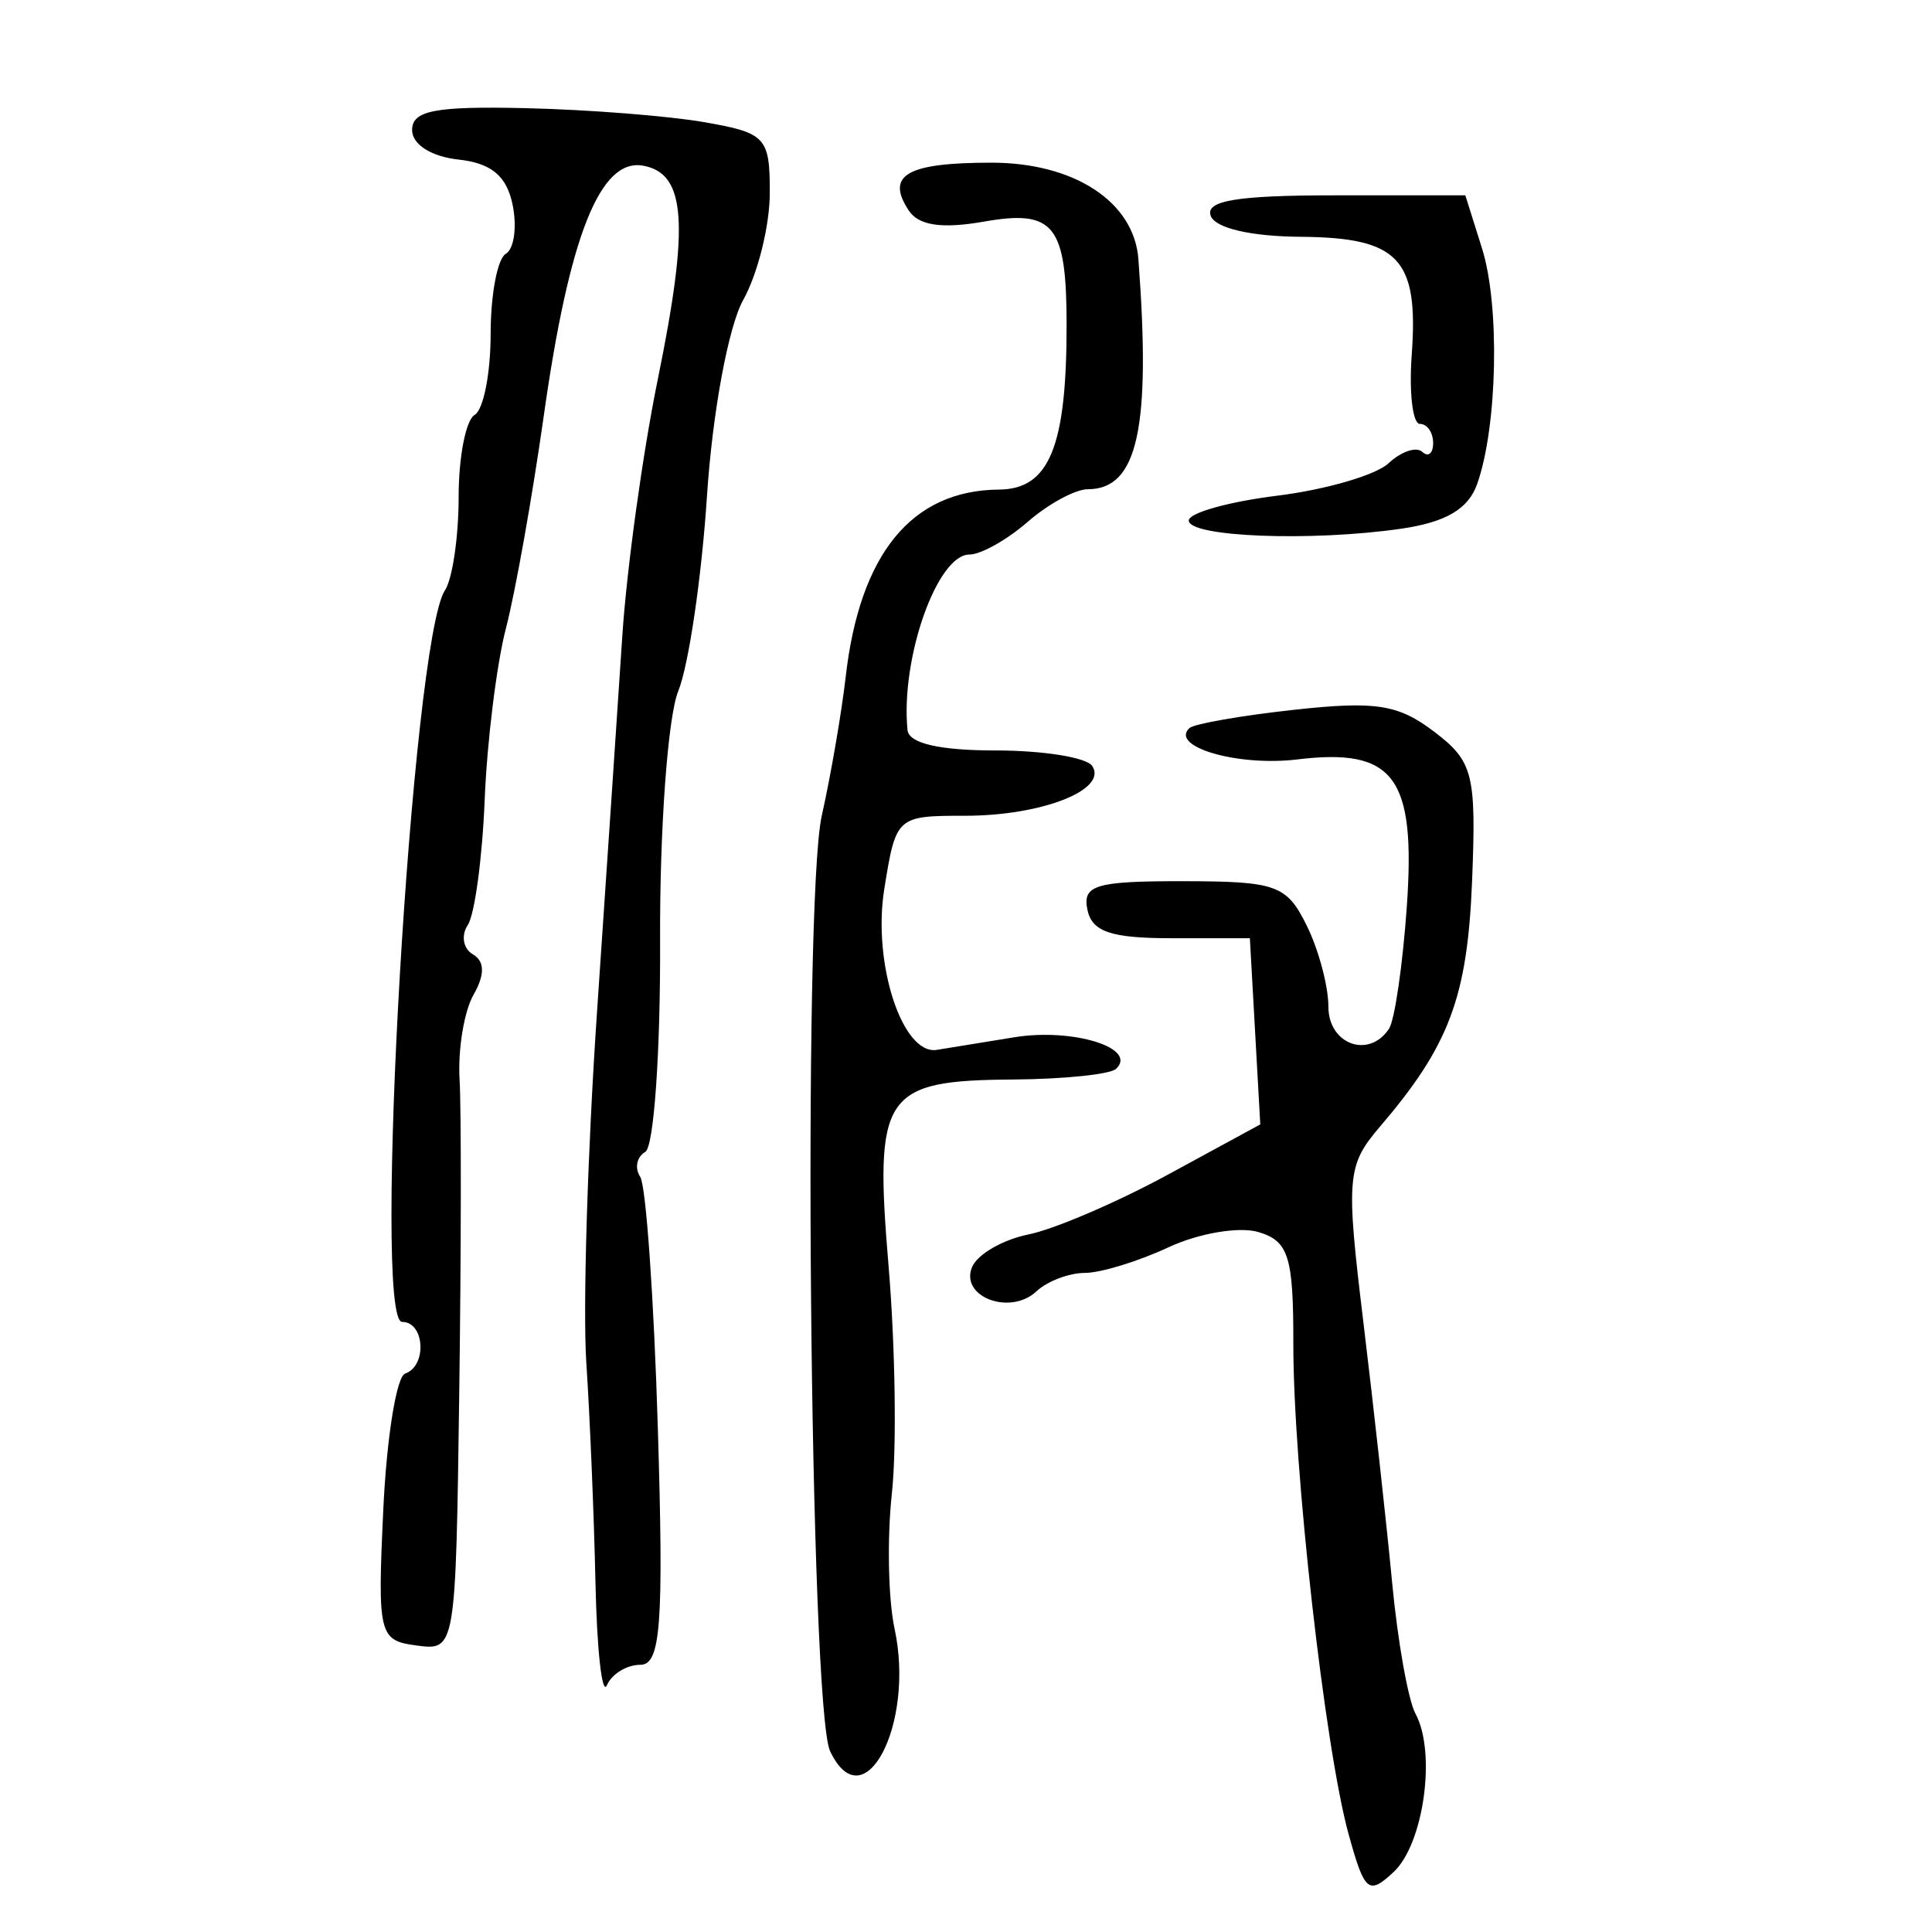 <?xml version="1.0" encoding="UTF-8" standalone="no"?>
<!-- Created with Inkscape (http://www.inkscape.org/) -->

<svg
   xmlns:dc="http://purl.org/dc/elements/1.1/"
   xmlns:cc="http://creativecommons.org/ns#"
   xmlns:rdf="http://www.w3.org/1999/02/22-rdf-syntax-ns#"
   xmlns:svg="http://www.w3.org/2000/svg"
   xmlns="http://www.w3.org/2000/svg"
   xmlns:sodipodi="http://sodipodi.sourceforge.net/DTD/sodipodi-0.dtd"
   xmlns:inkscape="http://www.inkscape.org/namespaces/inkscape"
   width="300"
   height="300"
   id="svg2"
   version="1.1"
   inkscape:version="0.48.4 r9939"
   sodipodi:docname="dessin.svg">
  <defs
     id="defs4" />
  <sodipodi:namedview
     id="base"
     pagecolor="#ffffff"
     bordercolor="#666666"
     borderopacity="1.0"
     inkscape:pageopacity="0.0"
     inkscape:pageshadow="2"
     inkscape:zoom="1.979899"
     inkscape:cx="156.32962"
     inkscape:cy="101.52144"
     inkscape:document-units="px"
     inkscape:current-layer="layer1"
     showgrid="false"
     inkscape:window-width="1215"
     inkscape:window-height="1000"
     inkscape:window-x="65"
     inkscape:window-y="24"
     inkscape:window-maximized="1" />
  <g
     inkscape:label="Calque 1"
     inkscape:groupmode="layer"
     id="layer1"
     transform="translate(0,-752.362)">
    <path
       style="fill:#000000"
       d="m 209.414,1037.193 c -3.701,-13.417 -8.618,-57.071 -8.586,-76.227 0.022,-13.478 -0.736,-15.901 -5.414,-17.29 -2.992,-0.888 -9.277,0.176 -13.967,2.364 -4.69,2.189 -10.536,3.979 -12.99,3.979 -2.454,0 -5.844,1.292 -7.532,2.872 -4.06,3.798 -11.883,0.854 -9.991,-3.759 0.815,-1.988 4.759,-4.276 8.762,-5.084 4.004,-0.808 13.742,-4.984 21.64,-9.279 l 14.36,-7.81 -0.809,-14.456 -0.809,-14.456 -12.157,0 c -9.422,0 -12.363,-0.998 -13.072,-4.437 -0.788,-3.817 1.288,-4.434 14.867,-4.417 14.479,0.018 16.062,0.583 19.17,6.844 1.863,3.753 3.388,9.449 3.388,12.657 0,5.842 6.296,8.125 9.41,3.413 0.879,-1.331 2.123,-9.851 2.763,-18.934 1.422,-20.175 -1.951,-24.712 -17.015,-22.886 -9.21,1.116 -19.837,-1.971 -16.744,-4.864 0.711,-0.665 8.057,-1.949 16.324,-2.852 12.618,-1.379 16.095,-0.834 21.665,3.392 6.074,4.609 6.573,6.571 5.907,23.212 -0.721,18.013 -3.549,25.558 -14.289,38.115 -5.161,6.035 -5.318,7.884 -2.586,30.423 1.6,13.199 3.611,31.414 4.469,40.477 0.858,9.064 2.487,18.191 3.62,20.282 3.253,6.006 1.295,20.183 -3.393,24.569 -3.892,3.641 -4.517,3.118 -6.99,-5.849 z m -80.513,-12.909 c -3.169,-6.679 -4.289,-131.899 -1.299,-145.251 1.405,-6.275 3.076,-15.972 3.714,-21.55 2.187,-19.139 10.247,-28.992 23.804,-29.099 7.805,-0.062 10.502,-6.615 10.502,-25.519 0,-15.563 -1.941,-18.002 -12.807,-16.095 -6.56,1.151 -10.154,0.623 -11.703,-1.721 -3.636,-5.503 -0.311,-7.427 12.834,-7.427 12.877,0 22.153,6.083 22.822,14.966 1.979,26.262 -0.102,35.74 -7.846,35.74 -1.94,0 -6.145,2.282 -9.345,5.071 -3.2,2.789 -7.27,5.071 -9.044,5.071 -5.018,0 -10.711,16.135 -9.616,27.254 0.204,2.068 4.964,3.169 13.703,3.169 7.365,0 14.107,1.084 14.982,2.408 2.447,3.704 -7.846,7.733 -19.757,7.733 -10.613,0 -10.728,0.104 -12.536,11.382 -1.851,11.547 2.822,25.837 8.166,24.969 1.391,-0.226 6.798,-1.106 12.015,-1.955 9.093,-1.48 19.258,1.675 15.804,4.906 -0.91,0.852 -8.094,1.595 -15.963,1.652 -20.244,0.147 -21.603,2.19 -19.346,29.083 1.038,12.375 1.266,28.204 0.506,35.176 -0.76,6.972 -0.573,16.428 0.415,21.013 3.207,14.873 -4.776,30.05 -10.007,19.025 z M 92.464,998.19 c -0.225,-10.458 -0.865,-25.86 -1.421,-34.226 -0.556,-8.366 0.192,-32.895 1.663,-54.508 1.471,-21.613 3.236,-47.853 3.923,-58.311 0.687,-10.458 3.165,-28.394 5.507,-39.857 4.935,-24.153 4.394,-32.009 -2.288,-33.201 -6.663,-1.188 -11.462,10.905 -15.41,38.832 -1.774,12.55 -4.414,27.381 -5.866,32.958 -1.452,5.578 -2.942,17.57 -3.309,26.65 -0.368,9.08 -1.55,17.843 -2.627,19.473 -1.077,1.63 -0.716,3.683 0.803,4.561 1.834,1.06 1.866,3.163 0.094,6.26 -1.467,2.565 -2.444,8.485 -2.171,13.156 0.274,4.671 0.251,26.541 -0.05,48.6 -0.546,40.015 -0.561,40.105 -6.645,39.297 -5.837,-0.775 -6.057,-1.679 -5.151,-21.092 0.521,-11.155 2.045,-20.662 3.388,-21.127 3.443,-1.192 3.049,-8.028 -0.463,-8.028 -4.674,0 1.518,-105.835 6.646,-113.597 1.172,-1.773 2.13,-8.305 2.13,-14.514 0,-6.209 1.118,-11.936 2.484,-12.726 1.366,-0.79 2.484,-6.436 2.484,-12.546 0,-6.11 1.056,-11.72 2.347,-12.466 1.291,-0.746 1.771,-4.172 1.068,-7.613 -0.918,-4.492 -3.3,-6.475 -8.445,-7.032 -4.194,-0.454 -7.166,-2.353 -7.166,-4.579 0,-3.032 3.572,-3.721 17.616,-3.397 9.689,0.223 22.19,1.203 27.78,2.179 9.54,1.665 10.162,2.339 10.147,11.003 -0.008,5.076 -1.865,12.546 -4.125,16.599 -2.307,4.137 -4.774,17.48 -5.626,30.423 -0.835,12.68 -2.844,26.324 -4.465,30.321 -1.621,3.997 -2.889,21.414 -2.818,38.704 0.071,17.29 -0.962,32.068 -2.295,32.839 -1.333,0.771 -1.689,2.514 -0.791,3.874 0.898,1.36 2.132,18.964 2.74,39.121 0.917,30.355 0.45,36.649 -2.718,36.649 -2.104,0 -4.441,1.426 -5.192,3.169 -0.752,1.743 -1.552,-5.387 -1.777,-15.845 z M 184.593,833.187 c 0,-1.182 6.179,-2.916 13.73,-3.853 7.552,-0.937 15.334,-3.204 17.294,-5.037 1.96,-1.833 4.318,-2.627 5.241,-1.764 0.923,0.863 1.678,0.238 1.678,-1.388 0,-1.627 -0.923,-2.958 -2.052,-2.958 -1.129,0 -1.7,-4.849 -1.27,-10.775 1.082,-14.901 -2.002,-18.163 -17.28,-18.281 -7.742,-0.06 -13.251,-1.352 -13.941,-3.268 -0.846,-2.349 4.126,-3.169 19.201,-3.169 l 20.342,0 2.592,8.24 c 2.792,8.875 2.405,27.632 -0.753,36.58 -1.375,3.895 -4.867,5.945 -11.847,6.953 -13.943,2.014 -32.935,1.276 -32.935,-1.279 z"
       id="path3026"
       inkscape:connector-curvature="0" />
  </g>
</svg>
